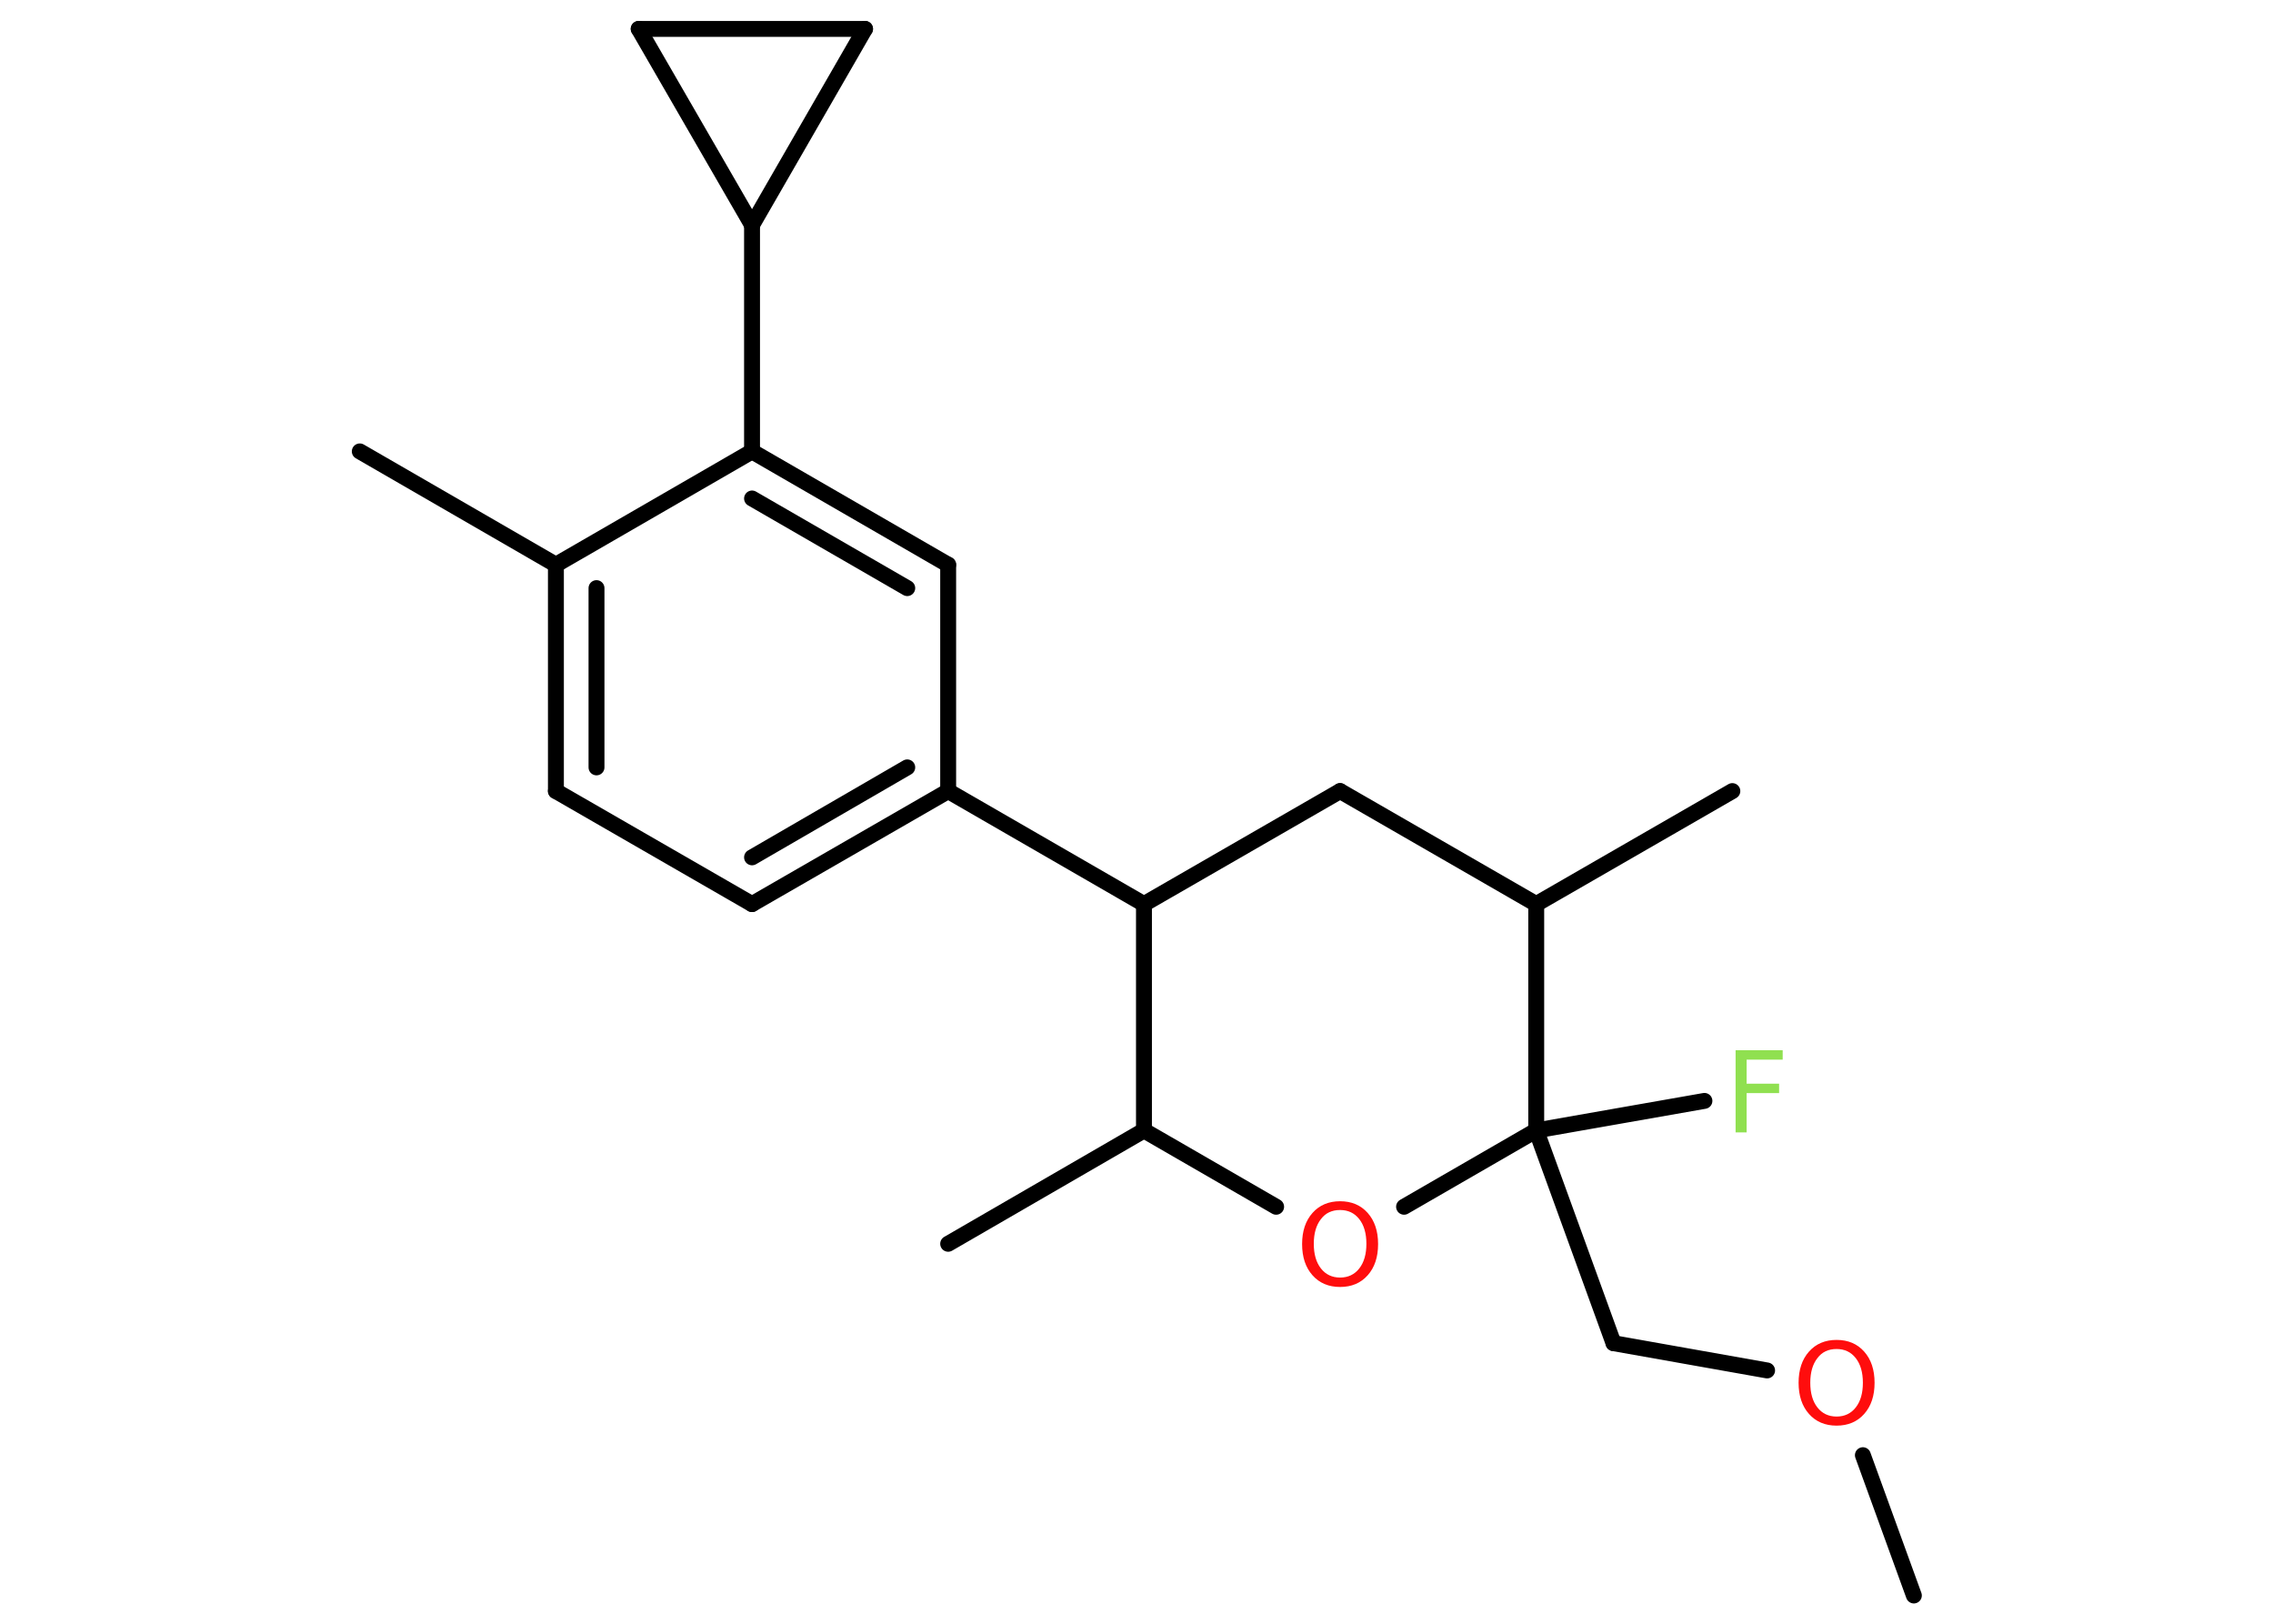 <?xml version='1.0' encoding='UTF-8'?>
<!DOCTYPE svg PUBLIC "-//W3C//DTD SVG 1.1//EN" "http://www.w3.org/Graphics/SVG/1.1/DTD/svg11.dtd">
<svg version='1.2' xmlns='http://www.w3.org/2000/svg' xmlns:xlink='http://www.w3.org/1999/xlink' width='70.0mm' height='50.0mm' viewBox='0 0 70.0 50.0'>
  <desc>Generated by the Chemistry Development Kit (http://github.com/cdk)</desc>
  <g stroke-linecap='round' stroke-linejoin='round' stroke='#000000' stroke-width='.49' fill='#FF0D0D'>
    <rect x='.0' y='.0' width='70.0' height='50.0' fill='#FFFFFF' stroke='none'/>
    <g id='mol1' class='mol'>
      <line id='mol1bnd1' class='bond' x1='58.94' y1='49.13' x2='57.37' y2='44.81'/>
      <line id='mol1bnd2' class='bond' x1='54.42' y1='42.2' x2='49.69' y2='41.36'/>
      <line id='mol1bnd3' class='bond' x1='49.69' y1='41.36' x2='47.31' y2='34.81'/>
      <line id='mol1bnd4' class='bond' x1='47.31' y1='34.81' x2='52.49' y2='33.9'/>
      <line id='mol1bnd5' class='bond' x1='47.31' y1='34.81' x2='43.24' y2='37.16'/>
      <line id='mol1bnd6' class='bond' x1='39.3' y1='37.16' x2='35.23' y2='34.81'/>
      <line id='mol1bnd7' class='bond' x1='35.23' y1='34.81' x2='29.2' y2='38.3'/>
      <line id='mol1bnd8' class='bond' x1='35.23' y1='34.81' x2='35.23' y2='27.84'/>
      <line id='mol1bnd9' class='bond' x1='35.23' y1='27.84' x2='29.2' y2='24.36'/>
      <g id='mol1bnd10' class='bond'>
        <line x1='23.16' y1='27.84' x2='29.2' y2='24.36'/>
        <line x1='23.16' y1='26.4' x2='27.94' y2='23.63'/>
      </g>
      <line id='mol1bnd11' class='bond' x1='23.16' y1='27.84' x2='17.12' y2='24.36'/>
      <g id='mol1bnd12' class='bond'>
        <line x1='17.12' y1='17.39' x2='17.12' y2='24.36'/>
        <line x1='18.37' y1='18.11' x2='18.37' y2='23.63'/>
      </g>
      <line id='mol1bnd13' class='bond' x1='17.12' y1='17.39' x2='11.08' y2='13.9'/>
      <line id='mol1bnd14' class='bond' x1='17.12' y1='17.39' x2='23.16' y2='13.9'/>
      <line id='mol1bnd15' class='bond' x1='23.16' y1='13.9' x2='23.16' y2='6.93'/>
      <line id='mol1bnd16' class='bond' x1='23.16' y1='6.93' x2='19.67' y2='.89'/>
      <line id='mol1bnd17' class='bond' x1='19.67' y1='.89' x2='26.64' y2='.89'/>
      <line id='mol1bnd18' class='bond' x1='23.16' y1='6.93' x2='26.64' y2='.89'/>
      <g id='mol1bnd19' class='bond'>
        <line x1='29.2' y1='17.39' x2='23.16' y2='13.9'/>
        <line x1='27.94' y1='18.11' x2='23.16' y2='15.35'/>
      </g>
      <line id='mol1bnd20' class='bond' x1='29.2' y1='24.36' x2='29.2' y2='17.39'/>
      <line id='mol1bnd21' class='bond' x1='35.23' y1='27.84' x2='41.27' y2='24.36'/>
      <line id='mol1bnd22' class='bond' x1='41.27' y1='24.36' x2='47.31' y2='27.84'/>
      <line id='mol1bnd23' class='bond' x1='47.31' y1='34.81' x2='47.31' y2='27.84'/>
      <line id='mol1bnd24' class='bond' x1='47.31' y1='27.84' x2='53.35' y2='24.36'/>
      <path id='mol1atm2' class='atom' d='M56.56 41.54q-.38 .0 -.59 .28q-.22 .28 -.22 .76q.0 .48 .22 .76q.22 .28 .59 .28q.37 .0 .59 -.28q.22 -.28 .22 -.76q.0 -.48 -.22 -.76q-.22 -.28 -.59 -.28zM56.56 41.26q.53 .0 .85 .36q.32 .36 .32 .96q.0 .6 -.32 .96q-.32 .36 -.85 .36q-.53 .0 -.85 -.36q-.32 -.36 -.32 -.96q.0 -.6 .32 -.96q.32 -.36 .85 -.36z' stroke='none'/>
      <path id='mol1atm5' class='atom' d='M53.45 32.34h1.45v.29h-1.11v.74h1.0v.29h-1.0v1.21h-.34v-2.53z' stroke='none' fill='#90E050'/>
      <path id='mol1atm6' class='atom' d='M41.27 37.26q-.38 .0 -.59 .28q-.22 .28 -.22 .76q.0 .48 .22 .76q.22 .28 .59 .28q.37 .0 .59 -.28q.22 -.28 .22 -.76q.0 -.48 -.22 -.76q-.22 -.28 -.59 -.28zM41.27 36.99q.53 .0 .85 .36q.32 .36 .32 .96q.0 .6 -.32 .96q-.32 .36 -.85 .36q-.53 .0 -.85 -.36q-.32 -.36 -.32 -.96q.0 -.6 .32 -.96q.32 -.36 .85 -.36z' stroke='none'/>
    </g>
  </g>
</svg>

